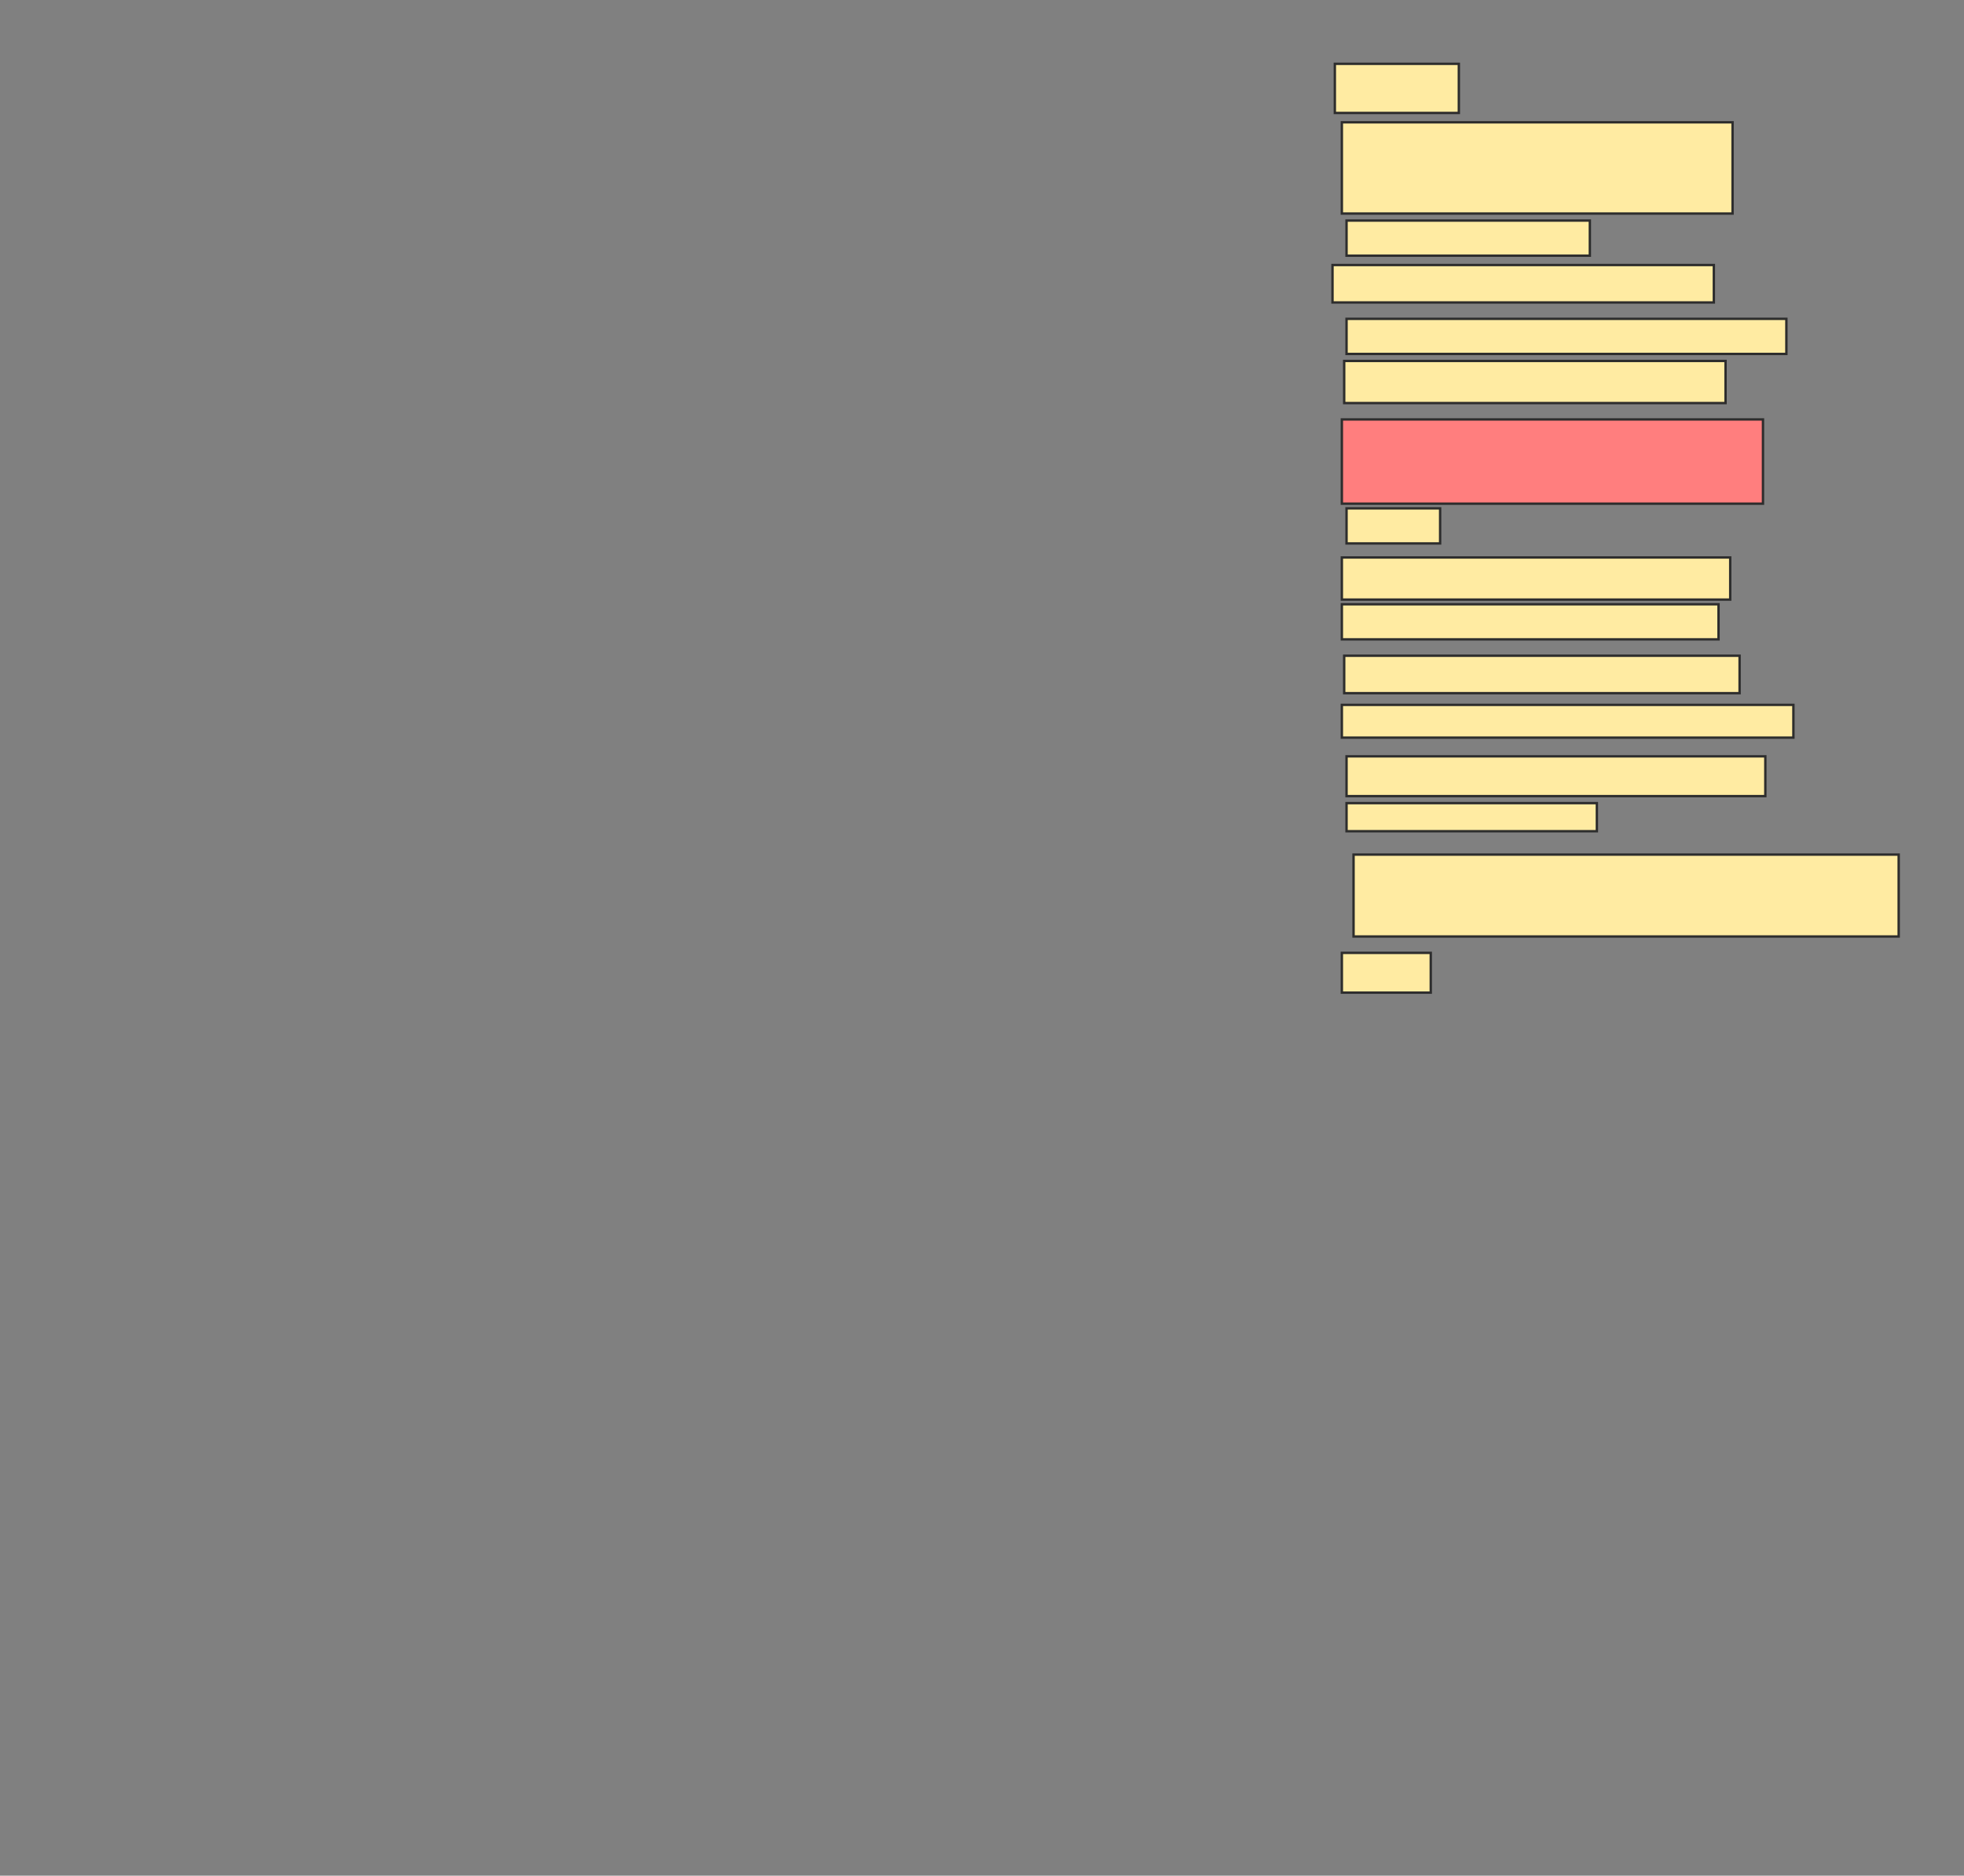 <svg xmlns="http://www.w3.org/2000/svg" width="823" height="786">
 <rect width="100%" height="100%" fill="#808080" stroke="none"/>
 <!-- Created with Image Occlusion Enhanced -->
 <g>
  <title>Labels</title>
 </g>
 <g>
  <title>Masks</title>
  <rect id="246ac88134ab4e76939b539c1691524f-ao-1" height="20.588" width="51.961" y="26.745" x="559.353" stroke="#2D2D2D" fill="#FFEBA2"/>
  <rect stroke="#2D2D2D" id="246ac88134ab4e76939b539c1691524f-ao-2" height="38.235" width="163.726" y="51.255" x="562.294" fill="#FFEBA2"/>
  <rect id="246ac88134ab4e76939b539c1691524f-ao-3" height="14.706" width="101.961" y="92.431" x="564.255" stroke-linecap="null" stroke-linejoin="null" stroke-dasharray="null" stroke="#2D2D2D" fill="#FFEBA2"/>
  <rect id="246ac88134ab4e76939b539c1691524f-ao-4" height="15.686" width="159.804" y="111.059" x="558.373" stroke-linecap="null" stroke-linejoin="null" stroke-dasharray="null" stroke="#2D2D2D" fill="#FFEBA2"/>
  <rect id="246ac88134ab4e76939b539c1691524f-ao-5" height="14.706" width="184.314" y="133.608" x="564.255" stroke-linecap="null" stroke-linejoin="null" stroke-dasharray="null" stroke="#2D2D2D" fill="#FFEBA2"/>
  <rect id="246ac88134ab4e76939b539c1691524f-ao-6" height="17.647" width="159.804" y="151.255" x="563.274" stroke-linecap="null" stroke-linejoin="null" stroke-dasharray="null" stroke="#2D2D2D" fill="#FFEBA2"/>
  <rect id="246ac88134ab4e76939b539c1691524f-ao-7" height="35.294" width="176.471" y="175.765" x="562.294" stroke-linecap="null" stroke-linejoin="null" stroke-dasharray="null" stroke="#2D2D2D" fill="#FF7E7E" class="qshape"/>
  <rect id="246ac88134ab4e76939b539c1691524f-ao-8" height="14.706" width="39.216" y="213.02" x="564.255" stroke-linecap="null" stroke-linejoin="null" stroke-dasharray="null" stroke="#2D2D2D" fill="#FFEBA2"/>
  <rect id="246ac88134ab4e76939b539c1691524f-ao-9" height="17.647" width="162.745" y="233.608" x="562.294" stroke-linecap="null" stroke-linejoin="null" stroke-dasharray="null" stroke="#2D2D2D" fill="#FFEBA2"/>
  <rect id="246ac88134ab4e76939b539c1691524f-ao-10" height="14.706" width="157.843" y="253.216" x="562.294" stroke-linecap="null" stroke-linejoin="null" stroke-dasharray="null" stroke="#2D2D2D" fill="#FFEBA2"/>
  <rect id="246ac88134ab4e76939b539c1691524f-ao-11" height="15.686" width="165.686" y="274.784" x="563.274" stroke-linecap="null" stroke-linejoin="null" stroke-dasharray="null" stroke="#2D2D2D" fill="#FFEBA2"/>
  <rect id="246ac88134ab4e76939b539c1691524f-ao-12" height="13.725" width="189.216" y="295.373" x="562.294" stroke-linecap="null" stroke-linejoin="null" stroke-dasharray="null" stroke="#2D2D2D" fill="#FFEBA2"/>
  <rect id="246ac88134ab4e76939b539c1691524f-ao-13" height="16.667" width="175.49" y="316.941" x="564.255" stroke-linecap="null" stroke-linejoin="null" stroke-dasharray="null" stroke="#2D2D2D" fill="#FFEBA2"/>
  <rect id="246ac88134ab4e76939b539c1691524f-ao-14" height="11.765" width="104.902" y="336.549" x="564.255" stroke-linecap="null" stroke-linejoin="null" stroke-dasharray="null" stroke="#2D2D2D" fill="#FFEBA2"/>
  <rect stroke="#2D2D2D" id="246ac88134ab4e76939b539c1691524f-ao-15" height="34.314" width="228.431" y="358.118" x="567.196" stroke-linecap="null" stroke-linejoin="null" stroke-dasharray="null" fill="#FFEBA2"/>
  <rect id="246ac88134ab4e76939b539c1691524f-ao-16" height="16.667" width="37.255" y="399.294" x="562.294" stroke-linecap="null" stroke-linejoin="null" stroke-dasharray="null" stroke="#2D2D2D" fill="#FFEBA2"/>
 </g>
</svg>